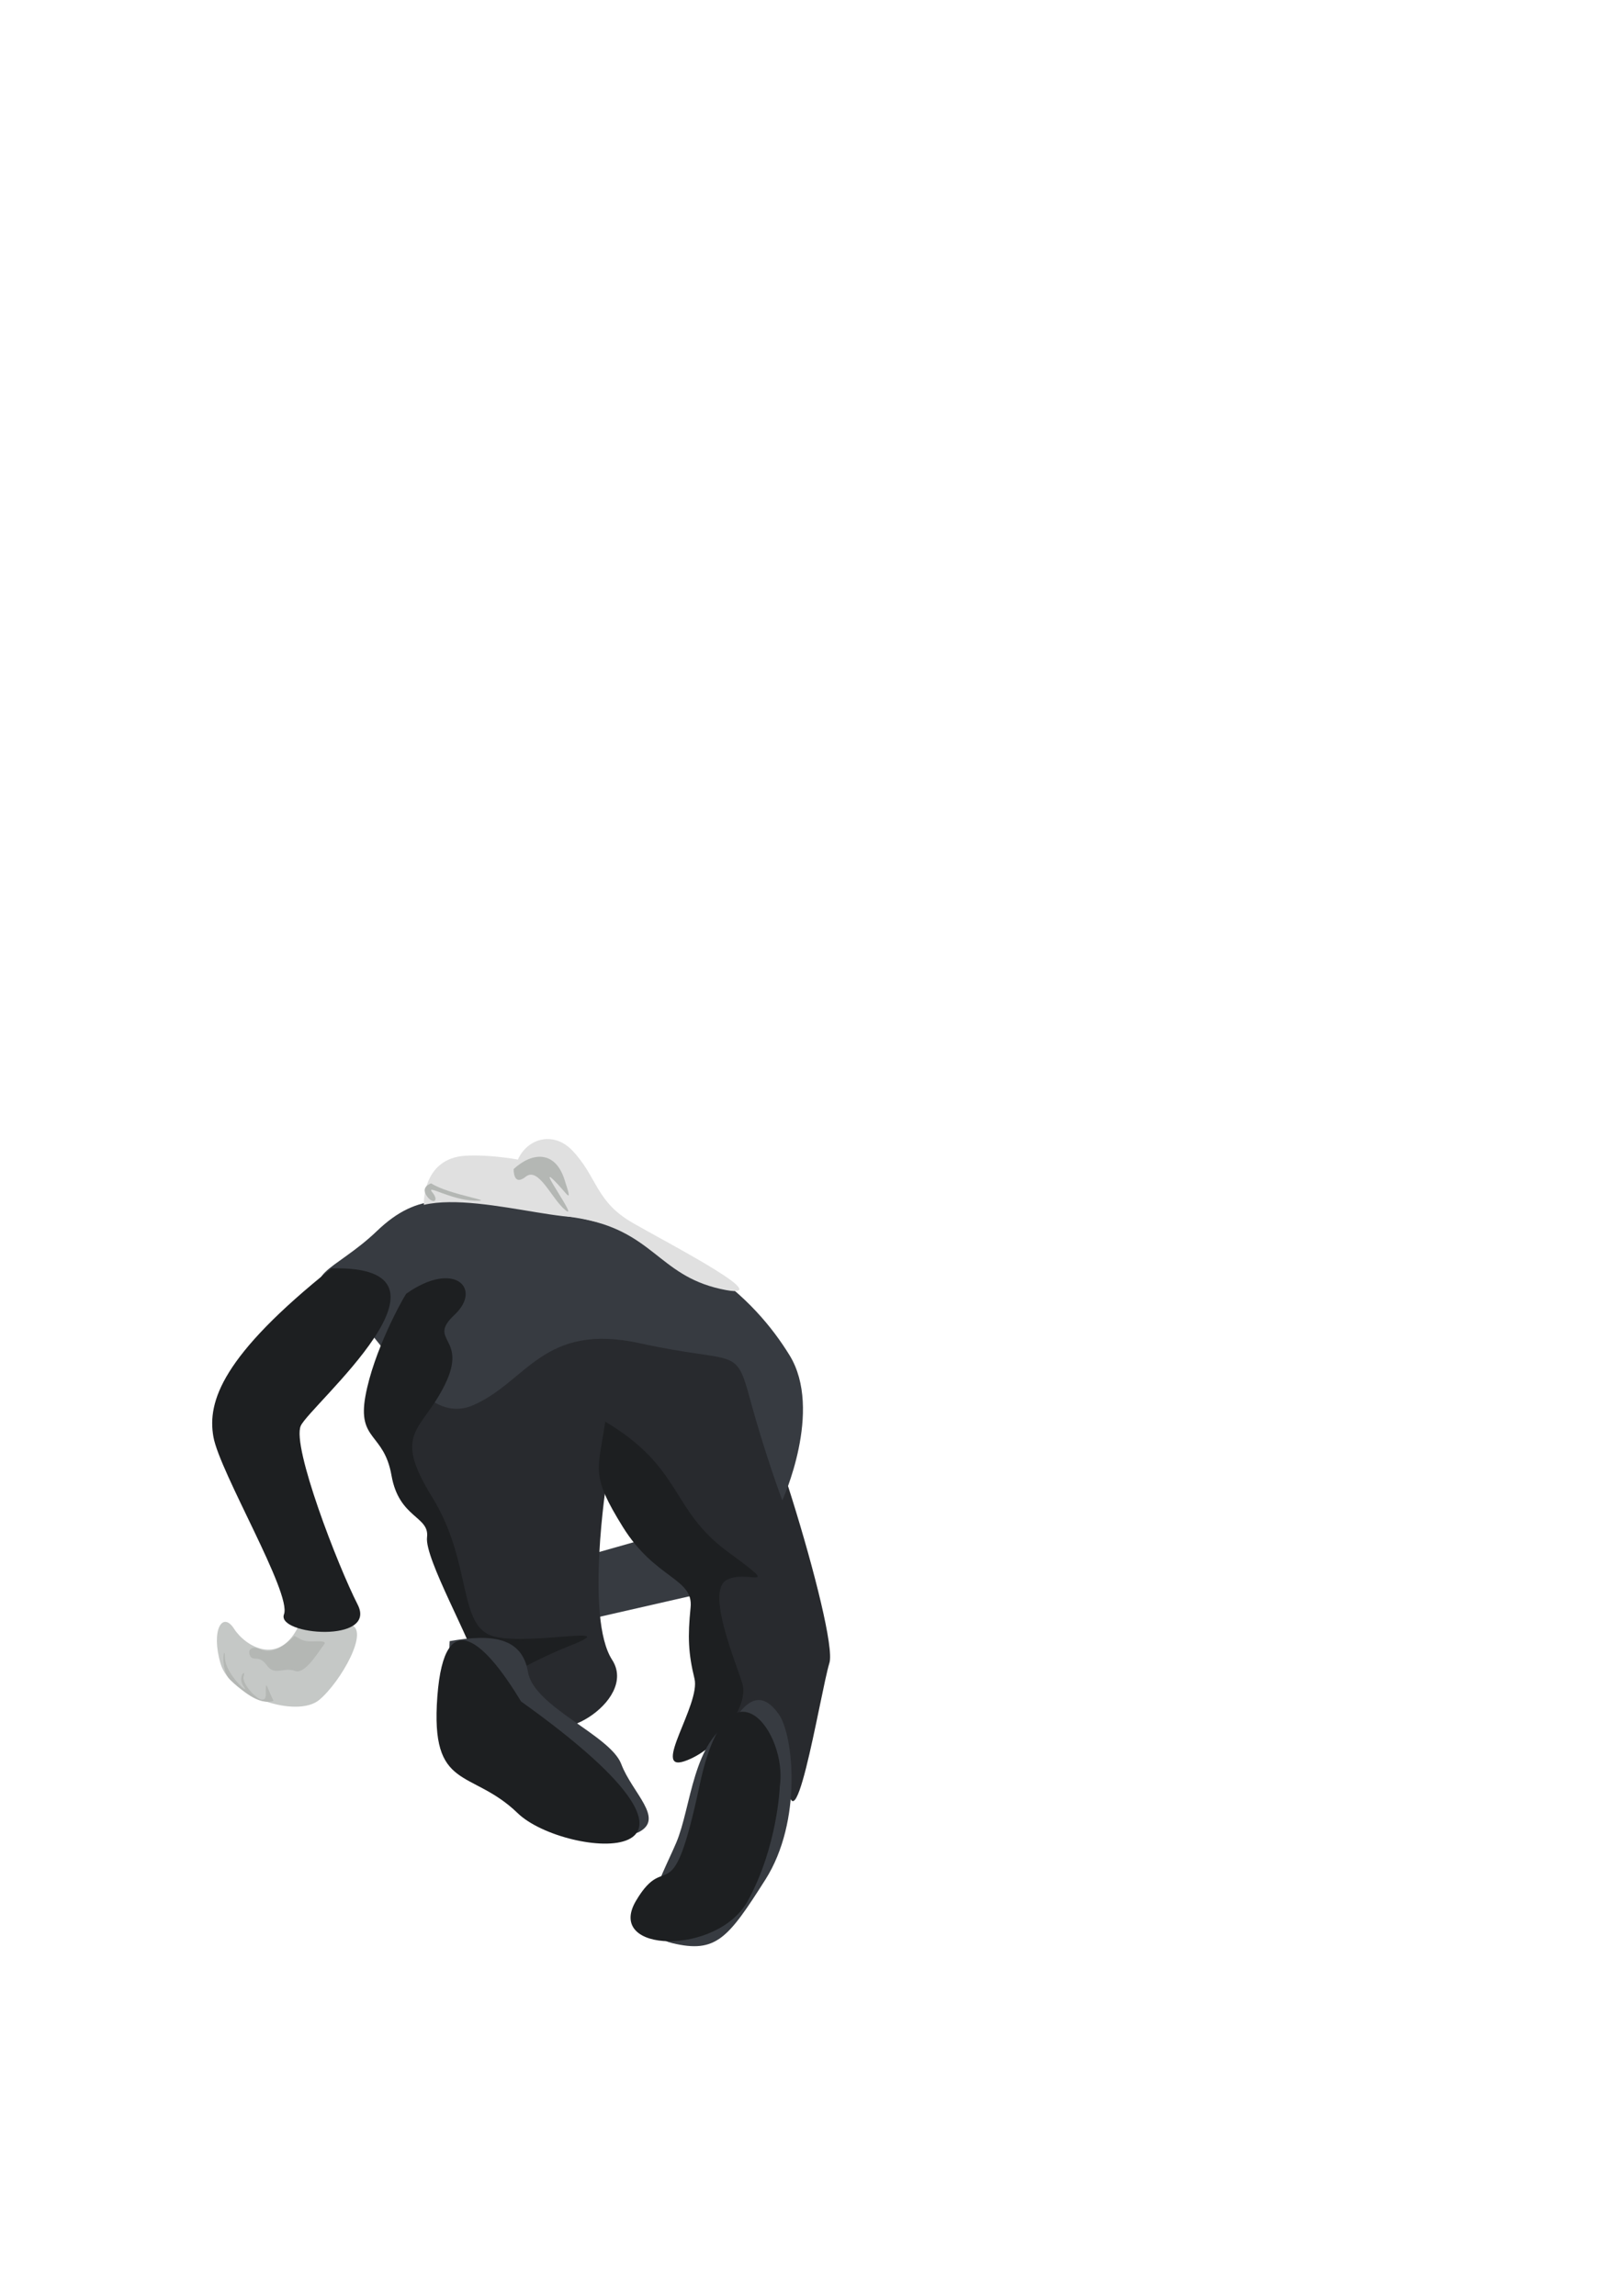 <?xml version="1.0" encoding="UTF-8" standalone="no"?>
<svg
   xmlns:dc="http://purl.org/dc/elements/1.1/"
   xmlns:cc="http://creativecommons.org/ns#"
   xmlns:rdf="http://www.w3.org/1999/02/22-rdf-syntax-ns#"
   xmlns:svg="http://www.w3.org/2000/svg"
   xmlns="http://www.w3.org/2000/svg"
   xmlns:sodipodi="http://sodipodi.sourceforge.net/DTD/sodipodi-0.dtd"
   xmlns:inkscape="http://www.inkscape.org/namespaces/inkscape"
   width="210mm"
   height="297mm"
   viewBox="0 0 210 297"
   version="1.1"
   id="svg4869"
   inkscape:version="1.0.2 (e86c870879, 2021-01-15)"
   sodipodi:docname="snake-leaning-in-on-leaner-3.svg">
  <defs
     id="defs4863">
    <inkscape:path-effect
       effect="bspline"
       id="path-effect5474"
       is_visible="true"
       lpeversion="1"
       weight="33.333"
       steps="2"
       helper_size="0"
       apply_no_weight="true"
       apply_with_weight="true"
       only_selected="false" />
    <inkscape:path-effect
       effect="bspline"
       id="path-effect5470"
       is_visible="true"
       lpeversion="1"
       weight="33.333"
       steps="2"
       helper_size="0"
       apply_no_weight="true"
       apply_with_weight="true"
       only_selected="false" />
    <inkscape:path-effect
       effect="bspline"
       id="path-effect5462"
       is_visible="true"
       lpeversion="1"
       weight="33.333"
       steps="2"
       helper_size="0"
       apply_no_weight="true"
       apply_with_weight="true"
       only_selected="false" />
    <inkscape:path-effect
       effect="bspline"
       id="path-effect5458"
       is_visible="true"
       lpeversion="1"
       weight="33.333"
       steps="2"
       helper_size="0"
       apply_no_weight="true"
       apply_with_weight="true"
       only_selected="false" />
    <inkscape:path-effect
       effect="bspline"
       id="path-effect5454"
       is_visible="true"
       lpeversion="1"
       weight="33.333"
       steps="2"
       helper_size="0"
       apply_no_weight="true"
       apply_with_weight="true"
       only_selected="false" />
    <inkscape:path-effect
       effect="bspline"
       id="path-effect5450"
       is_visible="true"
       lpeversion="1"
       weight="33.333"
       steps="2"
       helper_size="0"
       apply_no_weight="true"
       apply_with_weight="true"
       only_selected="false" />
    <inkscape:path-effect
       effect="bspline"
       id="path-effect5446"
       is_visible="true"
       lpeversion="1"
       weight="33.333"
       steps="2"
       helper_size="0"
       apply_no_weight="true"
       apply_with_weight="true"
       only_selected="false" />
    <inkscape:path-effect
       effect="bspline"
       id="path-effect5442"
       is_visible="true"
       lpeversion="1"
       weight="33.333"
       steps="2"
       helper_size="0"
       apply_no_weight="true"
       apply_with_weight="true"
       only_selected="false" />
    <inkscape:path-effect
       effect="bspline"
       id="path-effect5438"
       is_visible="true"
       lpeversion="1"
       weight="33.333"
       steps="2"
       helper_size="0"
       apply_no_weight="true"
       apply_with_weight="true"
       only_selected="false" />
    <inkscape:path-effect
       effect="bspline"
       id="path-effect5434"
       is_visible="true"
       lpeversion="1"
       weight="33.333"
       steps="2"
       helper_size="0"
       apply_no_weight="true"
       apply_with_weight="true"
       only_selected="false" />
  </defs>
  <sodipodi:namedview
     id="base"
     pagecolor="#ffffff"
     bordercolor="#666666"
     borderopacity="1.0"
     inkscape:pageopacity="0.0"
     inkscape:pageshadow="2"
     inkscape:zoom="1.979899"
     inkscape:cx="216.05924"
     inkscape:cy="643.65052"
     inkscape:document-units="mm"
     inkscape:current-layer="layer1"
     inkscape:document-rotation="0"
     showgrid="false"
     inkscape:snap-nodes="false"
     inkscape:window-width="1278"
     inkscape:window-height="1415"
     inkscape:window-x="1280"
     inkscape:window-y="0"
     inkscape:window-maximized="0" />
  <g
     inkscape:label="Layer 1"
     inkscape:groupmode="layer"
     id="layer1">
    <path
       style="fill:#373b41;fill-opacity:1;stroke:none;stroke-width:0.265px;stroke-linecap:butt;stroke-linejoin:miter;stroke-opacity:1"
       d="m 85.582,198.498 -15.151,4.284 4.32,7.024 16.058,-3.668 z"
       id="path5516" />
    <path
       style="fill:#c5c8c6;fill-opacity:1;stroke:none;stroke-width:0.265px;stroke-linecap:butt;stroke-linejoin:miter;stroke-opacity:1"
       d="m 38.671,210.275 c -2.549,5.342 -6.911,2.731 -8.391,0.423 -1.479,-2.308 -3.024,0.147 -1.739,4.523 1.285,4.376 9.935,7.042 12.754,4.698 2.819,-2.344 6.685,-9.212 3.985,-9.755 -2.7,-0.542 -6.609,0.11 -6.609,0.11 z"
       id="path5514" />
    <path
       style="fill:#282a2e;fill-opacity:1;stroke:none;stroke-width:0.265px;stroke-linecap:butt;stroke-linejoin:miter;stroke-opacity:1"
       d="m 51.177,178.359 2.459,13.99 9.927,22.844 c 0,0 6.231,1.118 6.659,6.371 0.428,5.253 12.493,-1.417 8.98,-6.839 -3.513,-5.422 -0.687,-23.299 -0.687,-23.299 l 12.676,15.043 2.05,18.609 c 0,0 7.925,-12.215 8.49,2.984 0.565,15.199 4.411,-9.151 5.587,-12.934 1.176,-3.784 -9.912,-39.682 -12.676,-40.137 -2.764,-0.455 -28.956,-8.997 -43.465,3.367 z"
       id="path5500"
       sodipodi:nodetypes="cccsscccsssc" />
    <path
       style="fill:#373b41;fill-opacity:1;stroke:none;stroke-width:0.265px;stroke-linecap:butt;stroke-linejoin:miter;stroke-opacity:1"
       d="m 67.518,156.386 c -9.179,-1.417 -13.348,-2.314 -18.77,2.886 -5.422,5.201 -10.736,5.786 -4.872,9.361 5.865,3.576 10.355,16.174 17.334,13.158 6.979,-3.016 9.056,-10.779 21.641,-8.009 12.584,2.769 12.294,0.208 14.234,7.346 1.94,7.138 4.139,12.976 4.139,12.976 0,0 5.33,-11.65 0.932,-18.788 C 97.757,168.179 88.548,158.557 67.518,156.386 Z"
       id="path5498" />
    <path
       style="fill:#1d1f21;fill-opacity:1;stroke:none;stroke-width:0.265px;stroke-linecap:butt;stroke-linejoin:miter;stroke-opacity:1"
       d="m 42.899,164.083 c -14.142,11.299 -16.097,17.214 -15.287,21.791 0.809,4.577 10.156,20.257 9.133,22.961 -1.023,2.704 12.111,3.784 9.53,-1.261 -2.581,-5.045 -8.537,-20.478 -7.361,-23.117 1.176,-2.639 22.756,-20.803 3.986,-20.374 z"
       id="path5492" />
    <path
       style="fill:#1d1f21;fill-opacity:1;stroke:none;stroke-width:0.265px;stroke-linecap:butt;stroke-linejoin:miter;stroke-opacity:1"
       d="m 52.551,167.372 c 6.201,-4.395 9.912,-0.702 6.262,2.717 -3.65,3.419 1.772,2.834 -1.222,8.984 -2.993,6.15 -6.949,6.085 -1.68,14.588 5.269,8.503 3.238,16.837 8.033,18.047 4.795,1.209 17.09,-1.677 9.698,1.235 -7.392,2.912 -10.92,6.592 -11.729,3.029 -0.809,-3.563 -6.995,-14.328 -6.659,-17.097 0.336,-2.769 -3.619,-2.431 -4.597,-7.996 -0.977,-5.565 -4.429,-4.46 -3.375,-10.271 1.054,-5.812 4.719,-12.391 5.269,-13.236 z"
       id="path5494" />
    <path
       style="fill:#1d1f21;fill-opacity:1;stroke:none;stroke-width:0.265px;stroke-linecap:butt;stroke-linejoin:miter;stroke-opacity:1"
       d="m 78.315,183.911 c -0.962,6.423 -1.909,6.878 2.276,13.626 4.185,6.748 9.148,6.605 8.766,10.401 -0.382,3.797 -0.305,5.916 0.504,9.231 0.809,3.315 -5.627,12.139 -1.29,10.67 4.337,-1.469 8.361,-7.146 7.491,-10.007 -0.871,-2.86 -4.643,-11.741 -2.153,-13.366 2.489,-1.625 7.758,1.781 0.275,-3.706 -7.483,-5.487 -5.788,-10.831 -15.868,-16.85 z"
       id="path5496"
       sodipodi:nodetypes="csssssssc" />
    <path
       style="fill:#373b41;fill-opacity:1;stroke:none;stroke-width:0.265px;stroke-linecap:butt;stroke-linejoin:miter;stroke-opacity:1"
       d="m 58.179,212.308 c 5.452,-0.962 9.377,-0.52 10.141,4.005 0.764,4.525 10.645,8.139 12.065,11.897 1.42,3.758 5.681,7.06 2.245,8.815 C 79.193,238.78 57.262,224.829 58.179,212.308 Z"
       id="path5506" />
    <path
       style="fill:#1d1f21;fill-opacity:1;stroke:none;stroke-width:0.265px;stroke-linecap:butt;stroke-linejoin:miter;stroke-opacity:1"
       d="m 67.418,220.109 c -4.429,-7.346 -9.896,-13.028 -10.828,-0.65 -0.932,12.378 4.353,9.257 10.4,15.108 6.048,5.851 31.949,8.061 0.428,-14.458 z"
       id="path5502" />
    <path
       style="fill:#373b41;fill-opacity:1;stroke:none;stroke-width:0.265px;stroke-linecap:butt;stroke-linejoin:miter;stroke-opacity:1"
       d="m 95.03,222.463 c 1.985,-3.094 3.818,-3.393 5.727,-0.715 1.909,2.678 3.1,13.821 -1.726,21.414 -4.826,7.593 -6.369,9.569 -12.035,8.217 -5.666,-1.352 -1.466,-8.373 0.504,-13.002 1.97,-4.629 2.092,-13.262 7.529,-15.914 z"
       id="path5508" />
    <path
       style="fill:#1d1f21;fill-opacity:1;stroke:none;stroke-width:0.265px;stroke-linecap:butt;stroke-linejoin:miter;stroke-opacity:1"
       d="m 100.895,231.122 c 1.069,-6.969 -6.659,-17.592 -10.339,-0.325 -3.681,17.266 -4.2,8.23 -8.262,15.095 -4.062,6.865 10.568,7.086 14.448,0.039 3.879,-7.047 4.154,-14.809 4.154,-14.809 z"
       id="path5504" />
    <path
       style="fill:#e0e0e0;fill-opacity:1;stroke:none;stroke-width:0.265px;stroke-linecap:butt;stroke-linejoin:miter;stroke-opacity:1"
       d="m 66.556,153.63 c -0.748,-5.448 4.307,-8.204 7.544,-4.746 3.238,3.458 2.963,6.553 7.774,9.322 4.811,2.769 19.548,10.362 11.363,8.542 -8.186,-1.82 -8.705,-7.632 -18.678,-9.205 -9.973,-1.573 -8.003,-3.914 -8.003,-3.914 z"
       id="path5510" />
    <path
       style="fill:#e0e0e0;fill-opacity:1;stroke:none;stroke-width:0.265px;stroke-linecap:butt;stroke-linejoin:miter;stroke-opacity:1"
       d="m 54.842,155.866 c 0,0 -0.275,-6.046 5.437,-6.358 5.712,-0.312 17.471,2.067 17.655,6.41 0.183,4.343 -15.165,-1.885 -23.092,-0.052 z"
       id="path5512" />
    <path
       style="fill:#b4b7b4;fill-opacity:1;stroke:none;stroke-width:0.265px;stroke-linecap:butt;stroke-linejoin:miter;stroke-opacity:1"
       d="m 38.086,211.645 c 0.652,0.263 0.921,0.633 1.834,0.69 0.913,0.057 2.469,-0.198 2.015,0.4 -0.902,1.186 -2.516,3.949 -3.817,3.415 -1.301,-0.533 -2.603,0.717 -3.596,-0.713 -0.994,-1.43 -1.798,-0.45 -2.165,-1.237 -0.367,-0.786 0.232,-1.319 1.285,-0.846 0.984,0.442 2.352,0.402 4.444,-1.71 z"
       id="path5518"
       sodipodi:nodetypes="cssssssc" />
    <path
       style="fill:#b4b7b4;fill-opacity:1;stroke:none;stroke-width:0.265px;stroke-linecap:butt;stroke-linejoin:miter;stroke-opacity:1"
       d="m 35.398,220.026 c -0.922,-1.775 -1.025,-2.996 -1.004,-0.851 0.021,2.145 -3.233,-1.225 -2.869,-2.313 0.364,-1.088 -0.904,0.093 0.029,1.35 0.932,1.257 -2.4,-1.588 -2.444,-3.738 -0.044,-2.149 -0.723,1.545 0.677,2.824 1.399,1.28 3.675,3.394 5.612,2.727 z"
       id="path5520" />
    <path
       style="fill:#b4b7b4;fill-opacity:1;stroke:none;stroke-width:0.265px;stroke-linecap:butt;stroke-linejoin:miter;stroke-opacity:1"
       d="m 66.464,151.234 c 2.39,-2.204 5.33,-2.412 6.552,1.294 1.222,3.706 0.382,1.794 -1.497,0.013 -1.878,-1.781 3.413,5.454 1.634,4.005 -1.779,-1.45 -3.459,-5.656 -5.124,-4.323 -1.665,1.333 -1.565,-0.988 -1.565,-0.988 z"
       id="path855" />
    <path
       style="fill:#b4b7b4;fill-opacity:1;stroke:none;stroke-width:0.265px;stroke-linecap:butt;stroke-linejoin:miter;stroke-opacity:1"
       d="m 55.789,153.087 c 2.375,1.521 8.728,2.34 5.605,2.243 -3.123,-0.098 -6.391,-2.217 -5.452,-1.079 0.939,1.138 0.069,1.632 -0.741,0.436 -0.809,-1.196 0.588,-1.599 0.588,-1.599 z"
       id="path857" />
  </g>
</svg>
